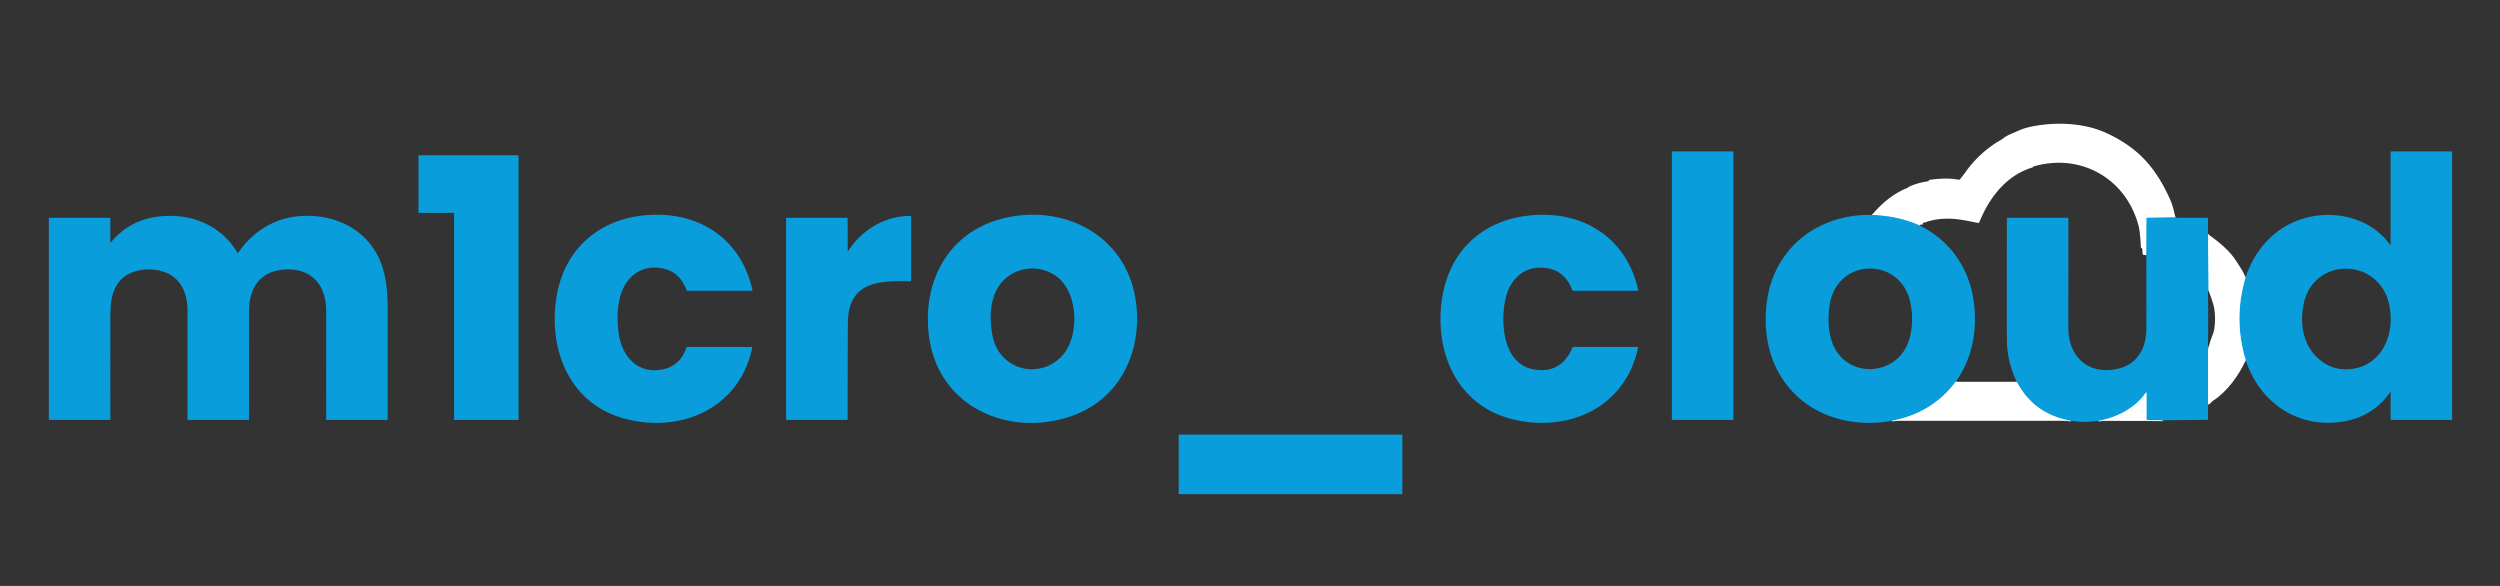 <?xml version="1.0" encoding="UTF-8" standalone="no"?>
<!DOCTYPE svg PUBLIC "-//W3C//DTD SVG 1.1//EN" "http://www.w3.org/Graphics/SVG/1.1/DTD/svg11.dtd">
<svg xmlns="http://www.w3.org/2000/svg" version="1.1" viewBox="0.00 0.00 2560.00 600.00">
<rect x="0.00" y="0.00" width="2560.00" height="600.00" fill="#333333" stroke="none"/>
<g stroke-width="2.00" fill="none" stroke-linecap="butt">
<path stroke="#85ceee" d="
  M 2227.59 222.54
  L 2198.62 223.07
  Q 2198.08 223.08 2198.08 223.61
  L 2197.88 261.26"
/>
<path stroke="#85ceee" d="
  M 1965.97 230.99
  C 1949.50 223.73 1934.54 221.02 1916.94 220.06"
/>
<path stroke="#85ceee" d="
  M 2003.25 390.99
  Q 2002.86 390.71 2002.58 391.08
  Q 1978.33 423.16 1937.28 430.89"
/>
<path stroke="#85ceee" d="
  M 2261.01 239.74
  L 2261.63 297.60"
/>
<path stroke="#85ceee" d="
  M 2261.75 355.18
  Q 2260.99 358.20 2260.99 360.50
  Q 2261.01 387.00 2261.00 413.50
  Q 2261.00 413.83 2261.50 414.04"
/>
<path stroke="#85ceee" d="
  M 2214.93 430.34
  L 2199.10 430.13
  A 1.11 1.11 0.0 0 1 2198.00 429.02
  L 2198.00 402.49
  A 0.42 0.42 0.0 0 0 2197.23 402.25
  C 2186.40 417.93 2167.20 427.88 2148.60 430.88"
/>
<path stroke="#85ceee" d="
  M 2120.64 430.89
  Q 2082.67 424.31 2065.15 390.97"
/>
<path stroke="#85ceee" d="
  M 2299.61 368.95
  Q 2286.81 326.50 2299.43 284.01"
/>
</g>
<path fill="#ffffff" d="
  M 2227.59 222.54
  L 2198.62 223.07
  Q 2198.08 223.08 2198.08 223.61
  L 2197.88 261.26
  L 2194.74 260.91
  A 0.71 0.69 88.8 0 1 2194.13 260.31
  Q 2193.81 257.92 2193.75 255.51
  C 2193.72 254.57 2193.50 254.27 2192.71 253.82
  A 0.92 0.91 13.6 0 1 2192.24 253.06
  Q 2191.59 237.49 2189.77 230.73
  C 2176.91 182.80 2130.75 156.58 2082.80 170.31
  Q 2082.38 170.43 2081.83 171.05
  Q 2081.50 171.43 2081.03 171.57
  C 2054.61 179.46 2036.80 202.54 2026.91 227.44
  A 1.43 1.43 0.0 0 1 2025.29 228.30
  C 2007.17 224.44 1991.93 221.39 1973.66 226.93
  C 1972.35 227.33 1971.37 228.16 1969.55 228.00
  A 0.50 0.50 0.0 0 0 1969.00 228.50
  L 1969.00 229.48
  A 0.59 0.59 0.0 0 1 1968.29 230.06
  Q 1966.06 229.62 1965.97 230.99
  C 1949.50 223.73 1934.54 221.02 1916.94 220.06
  C 1926.67 208.34 1939.26 197.83 1953.18 192.47
  C 1953.90 192.19 1954.09 191.54 1954.68 191.27
  Q 1964.02 187.03 1974.21 185.70
  Q 1974.70 185.63 1974.90 185.18
  Q 1975.33 184.19 1976.56 184.04
  C 1985.86 182.86 1996.19 182.18 2005.44 184.05
  A 1.77 1.76 25.1 0 0 2007.16 183.43
  Q 2010.64 179.11 2013.87 174.62
  C 2022.49 162.65 2035.11 151.16 2047.92 143.88
  Q 2049.80 142.81 2051.50 141.49
  C 2055.83 138.11 2062.19 136.04 2067.20 133.70
  Q 2074.93 130.09 2088.49 128.18
  C 2110.49 125.06 2135.58 126.63 2156.01 135.81
  C 2174.77 144.25 2191.28 155.97 2203.69 172.33
  C 2211.47 182.59 2217.04 192.68 2222.14 204.18
  C 2224.93 210.46 2226.16 216.16 2227.59 222.54
  Z"
/>
<rect fill="#0a9ddc" x="1712.00" y="155.00" width="63.00" height="275.00" rx="0.58"/>
<path fill="#0a9ddc" d="
  M 2299.61 368.95
  Q 2286.81 326.50 2299.43 284.01
  C 2309.86 253.01 2332.50 229.44 2364.73 222.21
  C 2395.16 215.39 2429.14 224.89 2447.54 250.81
  A 0.25 0.25 0.0 0 0 2448.00 250.67
  L 2448.00 155.50
  A 0.50 0.50 0.0 0 1 2448.50 155.00
  L 2510.50 155.00
  Q 2511.00 155.00 2511.00 155.50
  L 2511.00 429.50
  A 0.50 0.50 0.0 0 1 2510.50 430.00
  L 2448.50 430.00
  A 0.50 0.50 0.0 0 1 2448.00 429.50
  L 2448.00 401.35
  A 0.15 0.15 0.0 0 0 2447.72 401.26
  C 2434.79 419.99 2416.82 429.86 2394.63 432.33
  C 2349.86 437.33 2313.62 410.62 2299.61 368.95
  Z
  M 2374.69 367.81
  Q 2388.87 379.86 2406.95 377.95
  C 2440.65 374.40 2453.46 339.67 2446.12 310.20
  C 2434.48 263.44 2369.46 263.32 2359.09 310.56
  C 2354.65 330.81 2358.10 353.72 2374.69 367.81
  Z"
/>
<path fill="#0a9ddc" d="
  M 428.50 217.49
  L 428.50 159.51
  A 0.51 0.51 0.0 0 1 429.01 159.00
  L 530.49 159.00
  A 0.51 0.51 0.0 0 1 531.00 159.51
  L 531.00 429.49
  A 0.51 0.51 0.0 0 1 530.49 430.00
  L 465.51 430.00
  A 0.51 0.51 0.0 0 1 465.00 429.49
  L 465.00 218.51
  A 0.51 0.51 0.0 0 0 464.49 218.00
  L 429.01 218.00
  A 0.51 0.51 0.0 0 1 428.50 217.49
  Z"
/>
<path fill="#0a9ddc" d="
  M 637.78 428.18
  C 581.00 411.96 560.38 354.20 570.50 300.50
  C 578.65 257.29 610.23 227.54 653.66 221.27
  C 709.37 213.23 757.92 240.23 770.51 297.13
  Q 770.65 297.75 770.02 297.75
  L 703.97 297.75
  Q 703.41 297.75 703.20 297.23
  C 698.75 286.18 692.21 278.09 680.08 275.20
  C 664.96 271.60 650.91 276.25 641.96 288.78
  C 631.69 303.13 631.10 325.31 633.68 342.32
  C 637.08 364.66 652.58 382.70 677.04 378.54
  Q 696.60 375.21 702.97 355.65
  A 0.58 0.58 0.0 0 1 703.52 355.25
  L 769.99 355.25
  Q 770.44 355.25 770.35 355.69
  C 757.56 418.67 695.87 444.78 637.78 428.18
  Z"
/>
<path fill="#0a9ddc" d="
  M 1098.19 425.72
  C 1034.43 448.53 961.85 417.61 951.55 346.22
  C 943.44 289.92 970.03 237.56 1027.76 223.49
  C 1088.86 208.60 1152.04 240.25 1162.71 305.78
  C 1170.97 356.53 1148.75 407.64 1098.19 425.72
  Z
  M 1016.27 343.74
  C 1022.70 377.60 1062.11 389.44 1086.35 365.68
  C 1105.55 346.86 1104.94 301.53 1083.21 284.02
  C 1065.30 269.60 1037.93 272.56 1024.05 291.19
  C 1013.39 305.49 1012.97 326.38 1016.27 343.74
  Z"
/>
<path fill="#0a9ddc" d="
  M 1548.09 429.13
  C 1491.37 414.85 1468.63 359.81 1476.57 306.00
  C 1483.25 260.77 1513.56 228.75 1559.53 221.53
  C 1615.66 212.72 1665.23 240.24 1677.51 297.13
  Q 1677.64 297.75 1677.01 297.75
  L 1610.97 297.75
  Q 1610.41 297.75 1610.20 297.23
  C 1604.21 282.41 1594.55 274.38 1578.10 274.05
  C 1557.85 273.65 1545.10 288.42 1541.28 307.41
  C 1536.35 331.96 1539.25 373.42 1571.58 378.48
  C 1590.41 381.43 1603.29 372.67 1610.24 355.75
  Q 1610.44 355.25 1610.98 355.25
  L 1677.00 355.25
  Q 1677.53 355.25 1677.42 355.77
  C 1664.52 417.79 1605.28 443.53 1548.09 429.13
  Z"
/>
<path fill="#0a9ddc" d="
  M 1916.94 220.06
  C 1934.54 221.02 1949.50 223.73 1965.97 230.99
  C 1996.15 246.13 2015.44 272.79 2020.70 306.05
  C 2025.29 335.12 2020.54 365.43 2003.40 389.91
  Q 2003.15 390.27 2003.25 390.99
  Q 2002.86 390.71 2002.58 391.08
  Q 1978.33 423.16 1937.28 430.89
  C 1886.41 440.16 1835.75 419.31 1815.80 369.96
  C 1808.64 352.25 1807.00 332.60 1808.73 313.50
  C 1812.20 275.07 1834.85 242.72 1870.76 228.26
  Q 1892.48 219.50 1916.94 220.06
  Z
  M 1875.76 349.71
  C 1889.34 389.31 1944.16 386.33 1955.23 346.99
  Q 1960.36 328.78 1956.11 309.35
  C 1946.02 263.24 1883.18 263.68 1874.05 309.56
  C 1871.51 322.36 1871.75 338.01 1875.76 349.71
  Z"
/>
<path fill="#0a9ddc" d="
  M 371.88 242.12
  C 392.96 262.02 396.93 287.68 396.97 315.32
  Q 397.04 372.42 396.98 429.51
  A 0.49 0.49 0.0 0 1 396.49 430.00
  L 334.51 430.00
  A 0.52 0.51 -0.0 0 1 333.99 429.49
  Q 334.00 373.98 334.03 318.25
  C 334.04 291.18 318.02 273.80 290.33 276.07
  C 266.23 278.06 255.03 294.99 255.02 318.35
  Q 254.98 373.93 255.01 429.49
  A 0.52 0.51 0.0 0 1 254.49 430.00
  L 192.50 430.00
  A 0.52 0.51 -90.0 0 1 191.99 429.48
  Q 192.00 374.10 192.05 318.50
  C 192.06 302.68 186.98 287.56 172.23 280.18
  C 162.65 275.40 149.12 274.65 138.76 277.78
  C 117.39 284.23 113.06 302.59 113.03 322.32
  Q 112.96 375.91 113.01 429.48
  A 0.52 0.52 0.0 0 1 112.49 430.00
  L 50.50 430.00
  A 0.50 0.50 0.0 0 1 50.00 429.50
  L 50.00 223.50
  A 0.50 0.50 0.0 0 1 50.50 223.00
  L 112.50 223.00
  Q 113.00 223.00 113.00 223.50
  L 113.00 248.01
  Q 113.00 248.85 113.54 248.20
  Q 132.49 225.33 162.25 221.75
  C 194.90 217.83 226.08 230.06 243.22 258.92
  Q 243.52 259.43 243.85 258.94
  C 257.52 238.76 278.37 224.78 302.58 221.77
  C 326.99 218.73 353.55 224.81 371.88 242.12
  Z"
/>
<path fill="#0a9ddc" d="
  M 868.31 256.92
  A 0.15 0.15 0.0 0 0 868.56 256.93
  C 882.80 235.10 906.18 221.06 932.58 221.07
  A 0.42 0.42 0.0 0 1 933.00 221.49
  L 933.00 287.00
  Q 933.00 288.13 931.88 288.09
  C 899.02 287.15 868.42 288.78 868.21 331.07
  Q 867.96 380.32 867.98 429.49
  A 0.51 0.51 0.0 0 1 867.47 430.00
  L 805.50 430.00
  Q 805.00 430.00 805.00 429.50
  L 805.00 223.50
  Q 805.00 223.00 805.50 223.00
  L 867.48 223.00
  Q 867.96 223.00 867.96 223.48
  Q 868.05 239.77 868.07 255.99
  Q 868.07 256.49 868.31 256.92
  Z"
/>
<path fill="#0a9ddc" d="
  M 2227.59 222.54
  L 2229.06 222.98
  A 0.49 0.25 36.1 0 0 2229.19 223.00
  L 2260.48 223.00
  A 0.53 0.52 0.0 0 1 2261.01 223.52
  L 2261.01 239.74
  L 2261.63 297.60
  Q 2261.33 298.02 2261.12 298.36
  Q 2260.89 298.73 2260.90 299.21
  Q 2261.46 326.68 2260.92 354.15
  Q 2260.91 354.57 2261.15 354.78
  Q 2261.37 354.98 2261.75 355.18
  Q 2260.99 358.20 2260.99 360.50
  Q 2261.01 387.00 2261.00 413.50
  Q 2261.00 413.83 2261.50 414.04
  Q 2261.43 414.22 2261.27 414.37
  A 0.90 0.88 68.4 0 0 2261.00 415.01
  L 2261.00 429.01
  A 0.93 0.93 0.0 0 1 2260.08 429.94
  L 2214.93 430.34
  L 2199.10 430.13
  A 1.11 1.11 0.0 0 1 2198.00 429.02
  L 2198.00 402.49
  A 0.42 0.42 0.0 0 0 2197.23 402.25
  C 2186.40 417.93 2167.20 427.88 2148.60 430.88
  Q 2134.75 433.07 2120.64 430.89
  Q 2082.67 424.31 2065.15 390.97
  Q 2055.24 370.17 2055.07 348.43
  Q 2054.86 321.70 2055.05 223.47
  Q 2055.05 223.00 2055.53 223.00
  L 2117.49 223.00
  Q 2118.00 223.00 2118.00 223.51
  Q 2118.02 279.65 2117.98 335.75
  C 2117.96 365.94 2139.43 384.90 2169.54 377.43
  C 2188.76 372.65 2197.61 356.47 2197.81 337.68
  C 2198.08 312.20 2197.75 286.74 2197.88 261.26
  L 2198.08 223.61
  Q 2198.08 223.08 2198.62 223.07
  L 2227.59 222.54
  Z"
/>
<path fill="#ffffff" d="
  M 2261.01 239.74
  C 2272.57 247.98 2283.99 257.51 2290.31 267.95
  Q 2292.95 272.32 2295.79 276.59
  C 2297.33 278.89 2298.18 281.49 2299.43 284.01
  Q 2286.81 326.50 2299.61 368.95
  C 2292.64 384.31 2280.65 400.96 2266.40 410.18
  C 2264.69 411.28 2263.53 413.64 2261.50 414.04
  Q 2261.00 413.83 2261.00 413.50
  Q 2261.01 387.00 2260.99 360.50
  Q 2260.99 358.20 2261.75 355.18
  Q 2263.02 349.61 2265.12 344.53
  Q 2266.95 340.11 2267.40 337.22
  Q 2269.04 326.74 2267.47 316.34
  C 2266.58 310.40 2263.63 303.78 2261.63 297.60
  L 2261.01 239.74
  Z"
/>
<path fill="#ffffff" d="
  M 2003.25 390.99
  L 2065.15 390.97
  Q 2082.67 424.31 2120.64 430.89
  L 1937.28 430.89
  Q 1978.33 423.16 2002.58 391.08
  Q 2002.86 390.71 2003.25 390.99
  Z"
/>
<path fill="#ffffff" d="
  M 2214.93 430.34
  Q 2212.53 430.92 2210.06 430.94
  Q 2179.52 431.14 2148.60 430.88
  C 2167.20 427.88 2186.40 417.93 2197.23 402.25
  A 0.42 0.42 0.0 0 1 2198.00 402.49
  L 2198.00 429.02
  A 1.11 1.11 0.0 0 0 2199.10 430.13
  L 2214.93 430.34
  Z"
/>
<rect fill="#0a9ddc" x="1207.00" y="445.00" width="229.00" height="61.00" rx="0.27"/>
</svg>
